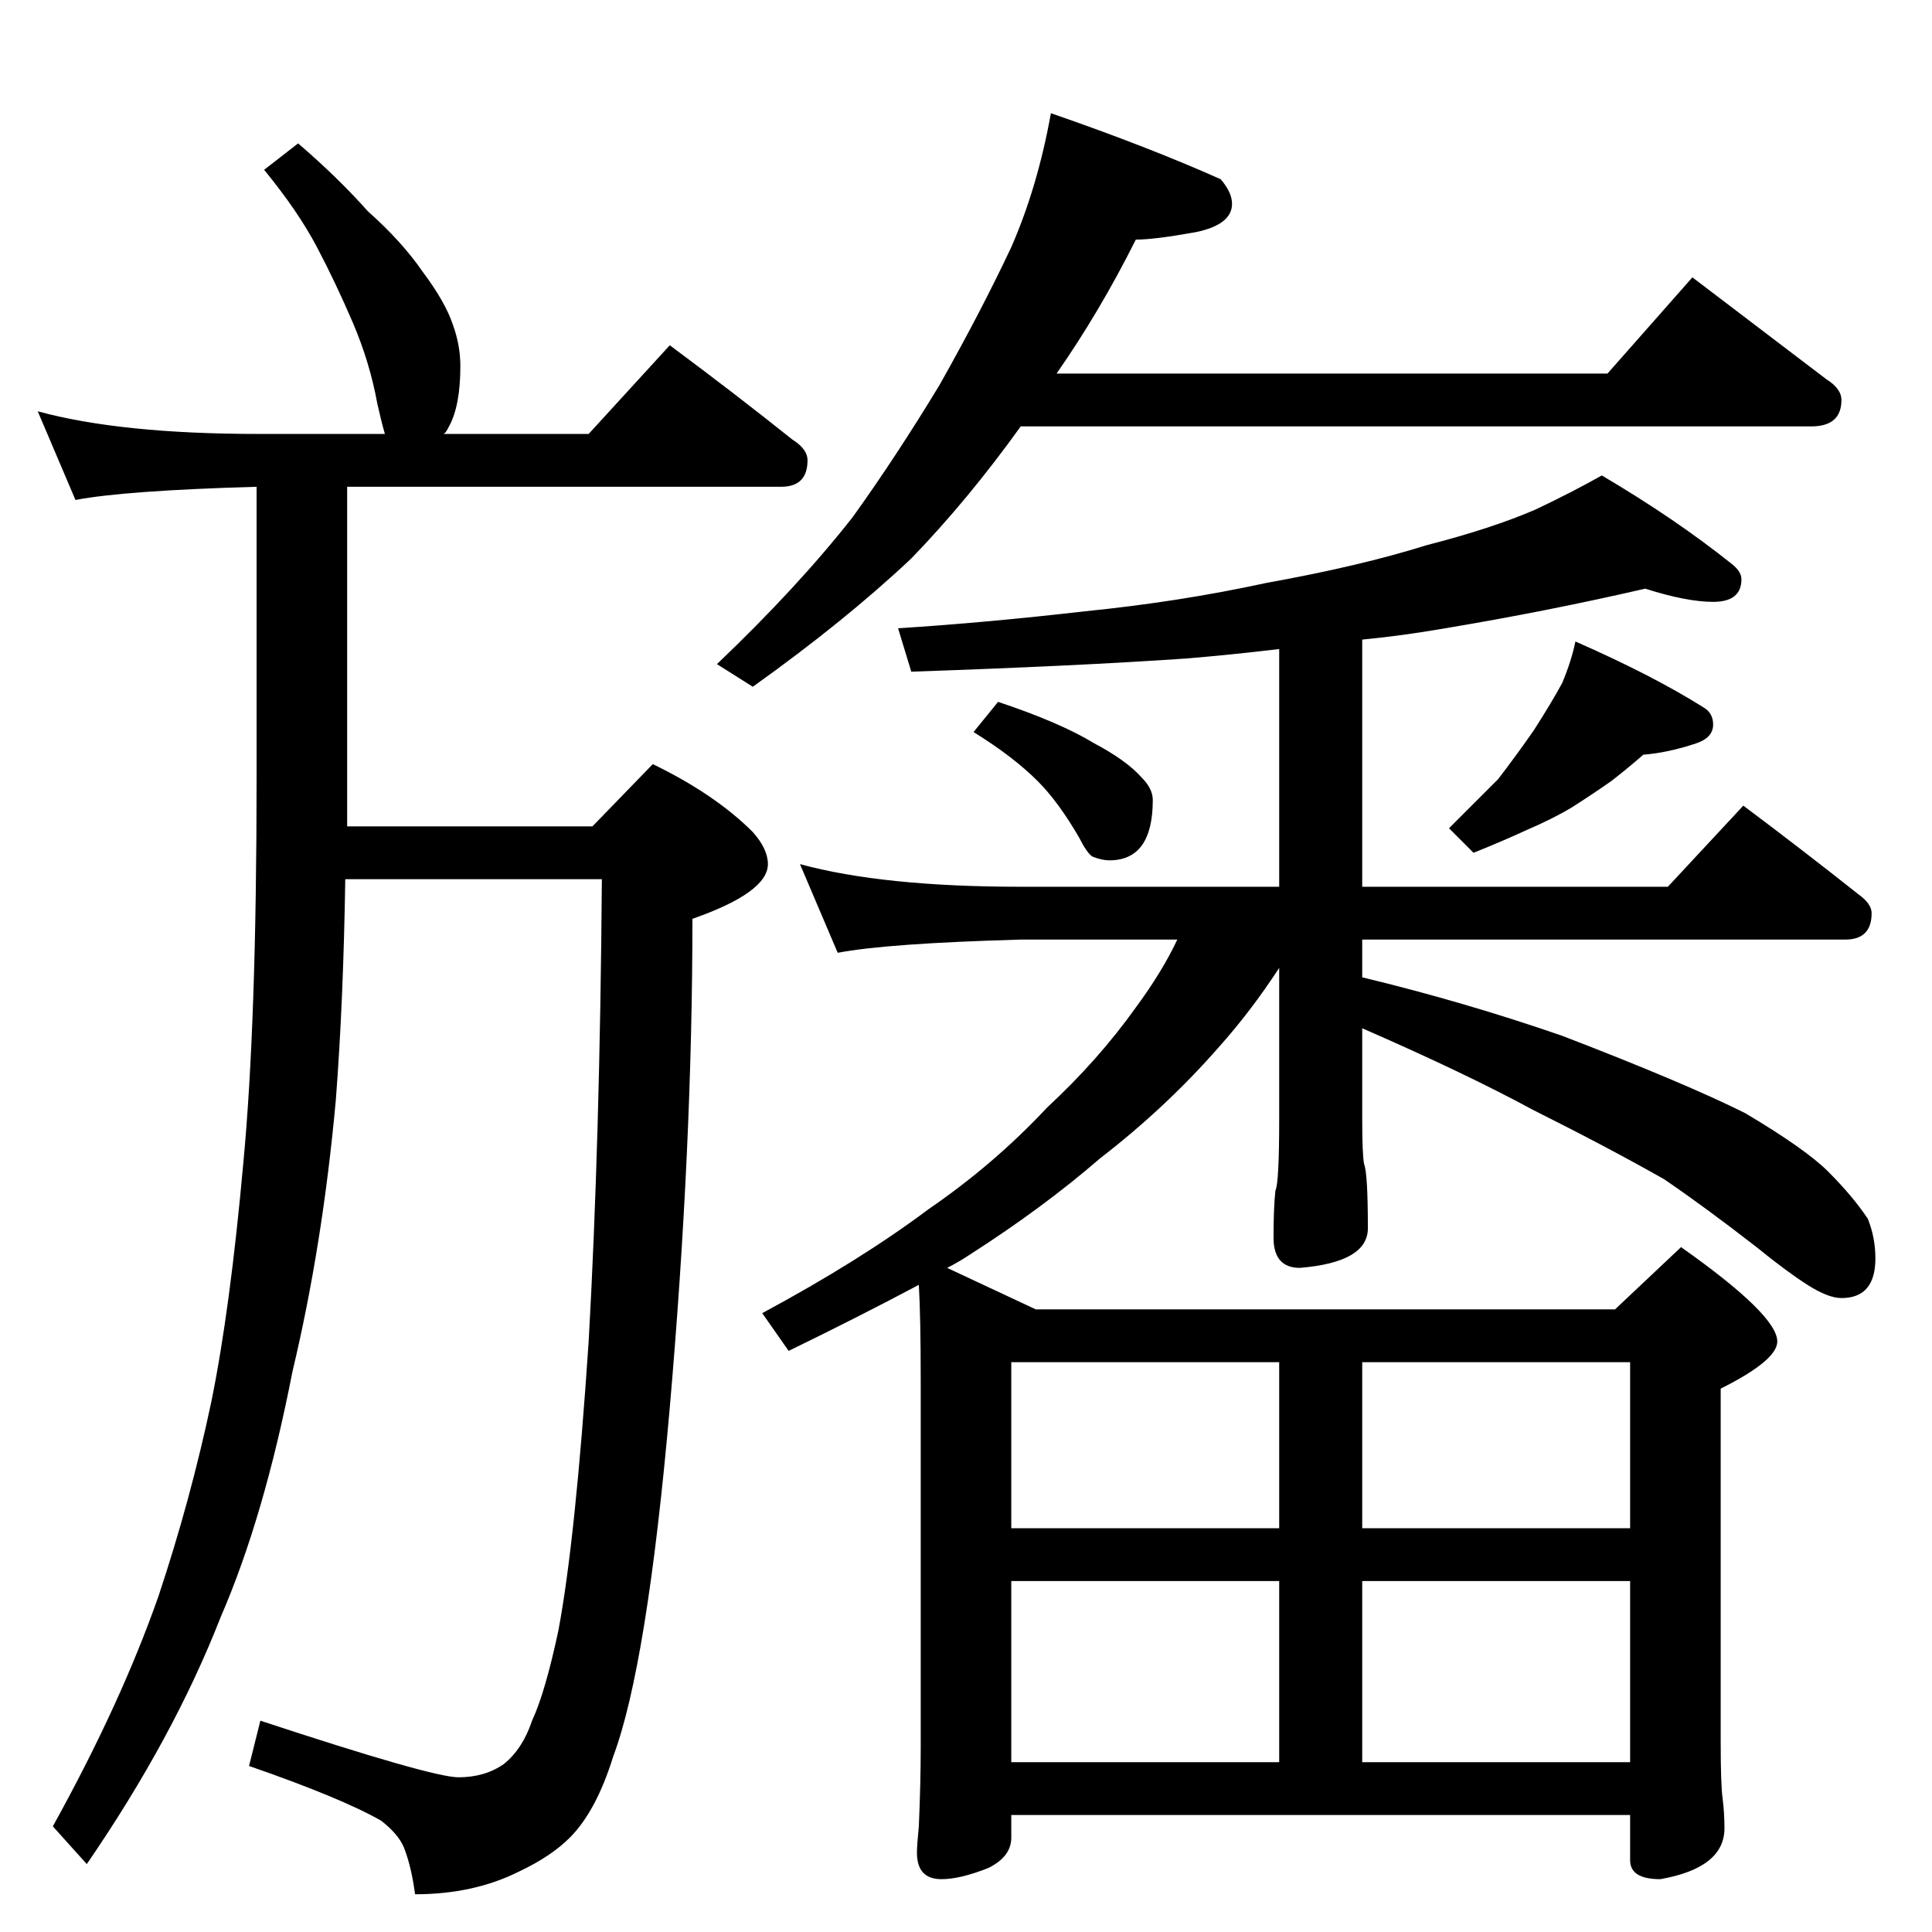 <?xml version="1.0" standalone="no"?>
<!DOCTYPE svg PUBLIC "-//W3C//DTD SVG 1.1//EN" "http://www.w3.org/Graphics/SVG/1.1/DTD/svg11.dtd" >
<svg xmlns="http://www.w3.org/2000/svg" xmlns:xlink="http://www.w3.org/1999/xlink" version="1.1" viewBox="0 -204 1024 1024">
  <g transform="matrix(1 0 0 -1 0 820)">
   <path fill="currentColor"
d="M158 948q21 -18 37 -36q18 -16 29 -32q12 -16 16 -28q4 -11 4 -22q0 -21 -6 -32q-2 -4 -3 -4h77l43 47q35 -26 65 -50q8 -5 8 -11q0 -14 -14 -14h-230v-180h130l32 33q33 -16 53 -36q8 -9 8 -17q0 -15 -40 -29q0 -121 -12 -259q-12 -137 -30 -185q-9 -29 -23 -43
q-10 -10 -27 -18q-24 -12 -55 -12q-2 15 -6 25q-3 7 -12 14q-21 12 -70 29l6 24q91 -30 105 -30t24 7q10 8 15 23q7 15 14 48q9 48 16 153q6 107 7 245h-136q-1 -65 -5 -117q-7 -77 -23 -144q-15 -77 -38 -130q-25 -64 -71 -131l-18 20q36 65 56 122q17 51 28 103
q10 49 17 127q7 74 7 204v154q-70 -2 -96 -7l-20 47q44 -12 117 -12h67q-2 7 -4 16q-4 22 -13 43t-19 40t-28 41zM557 964q52 -18 90 -35q6 -7 6 -13q0 -11 -19 -15q-22 -4 -32 -4q-19 -38 -42 -71h292l45 51l71 -54q8 -5 8 -11q0 -14 -16 -14h-419q-28 -39 -58 -70
q-35 -33 -84 -68l-19 12q43 41 72 78q23 32 46 70q22 39 38 73q14 32 21 71zM872 712q-52 -12 -106 -21q-23 -4 -44 -6v-131h162l40 43q32 -24 61 -47q7 -5 7 -10q0 -14 -14 -14h-256v-20q54 -13 106 -31q65 -25 97 -41q32 -19 44 -31q13 -13 21 -25q4 -10 4 -21
q0 -21 -18 -21q-7 0 -18 7t-27 20q-27 21 -49 36q-30 17 -70 37q-35 19 -90 43v-48q0 -19 1 -24q2 -5 2 -34q0 -18 -36 -21q-14 0 -14 16t1 25q2 4 2 38v80q-15 -23 -32 -42q-28 -32 -63 -59q-30 -26 -69 -51q-6 -4 -12 -7l47 -22h307l35 33q51 -36 51 -50q0 -10 -30 -25
v-187q0 -23 1 -30q1 -8 1 -16q0 -21 -34 -27q-16 0 -16 10v24h-328v-12q0 -10 -12 -16q-15 -6 -25 -6q-13 0 -13 14q0 4 1 14q1 23 1 42v194q0 34 -1 51q-32 -17 -69 -35l-14 20q52 28 88 55q35 24 63 54q27 25 47 53q14 19 22 36h-83q-71 -2 -97 -7l-20 47q44 -12 117 -12
h137v126q-25 -3 -49 -5q-58 -4 -146 -7l-7 23q47 3 99 9q50 5 96 15q50 9 85 20q35 9 58 19q19 9 35 18q39 -23 69 -47q5 -4 5 -8q0 -12 -15 -12q-14 0 -36 7zM529 652q33 -11 51 -22q17 -9 25 -18q6 -6 6 -12q0 -32 -23 -32q-4 0 -9 2q-3 2 -7 10q-11 19 -22 30
q-13 13 -34 26zM835 684q41 -18 68 -35q5 -3 5 -9q0 -7 -9 -10q-15 -5 -28 -6q-8 -7 -17 -14q-10 -7 -21 -14q-10 -6 -24 -12q-13 -6 -28 -12l-13 13l26 26q10 13 19 26q9 14 15 25q5 12 7 22zM536 90h142v96h-142v-96zM722 90h142v96h-142v-96zM536 214h142v88h-142v-88z
M722 302v-88h142v88h-142z" />
  </g>

</svg>
